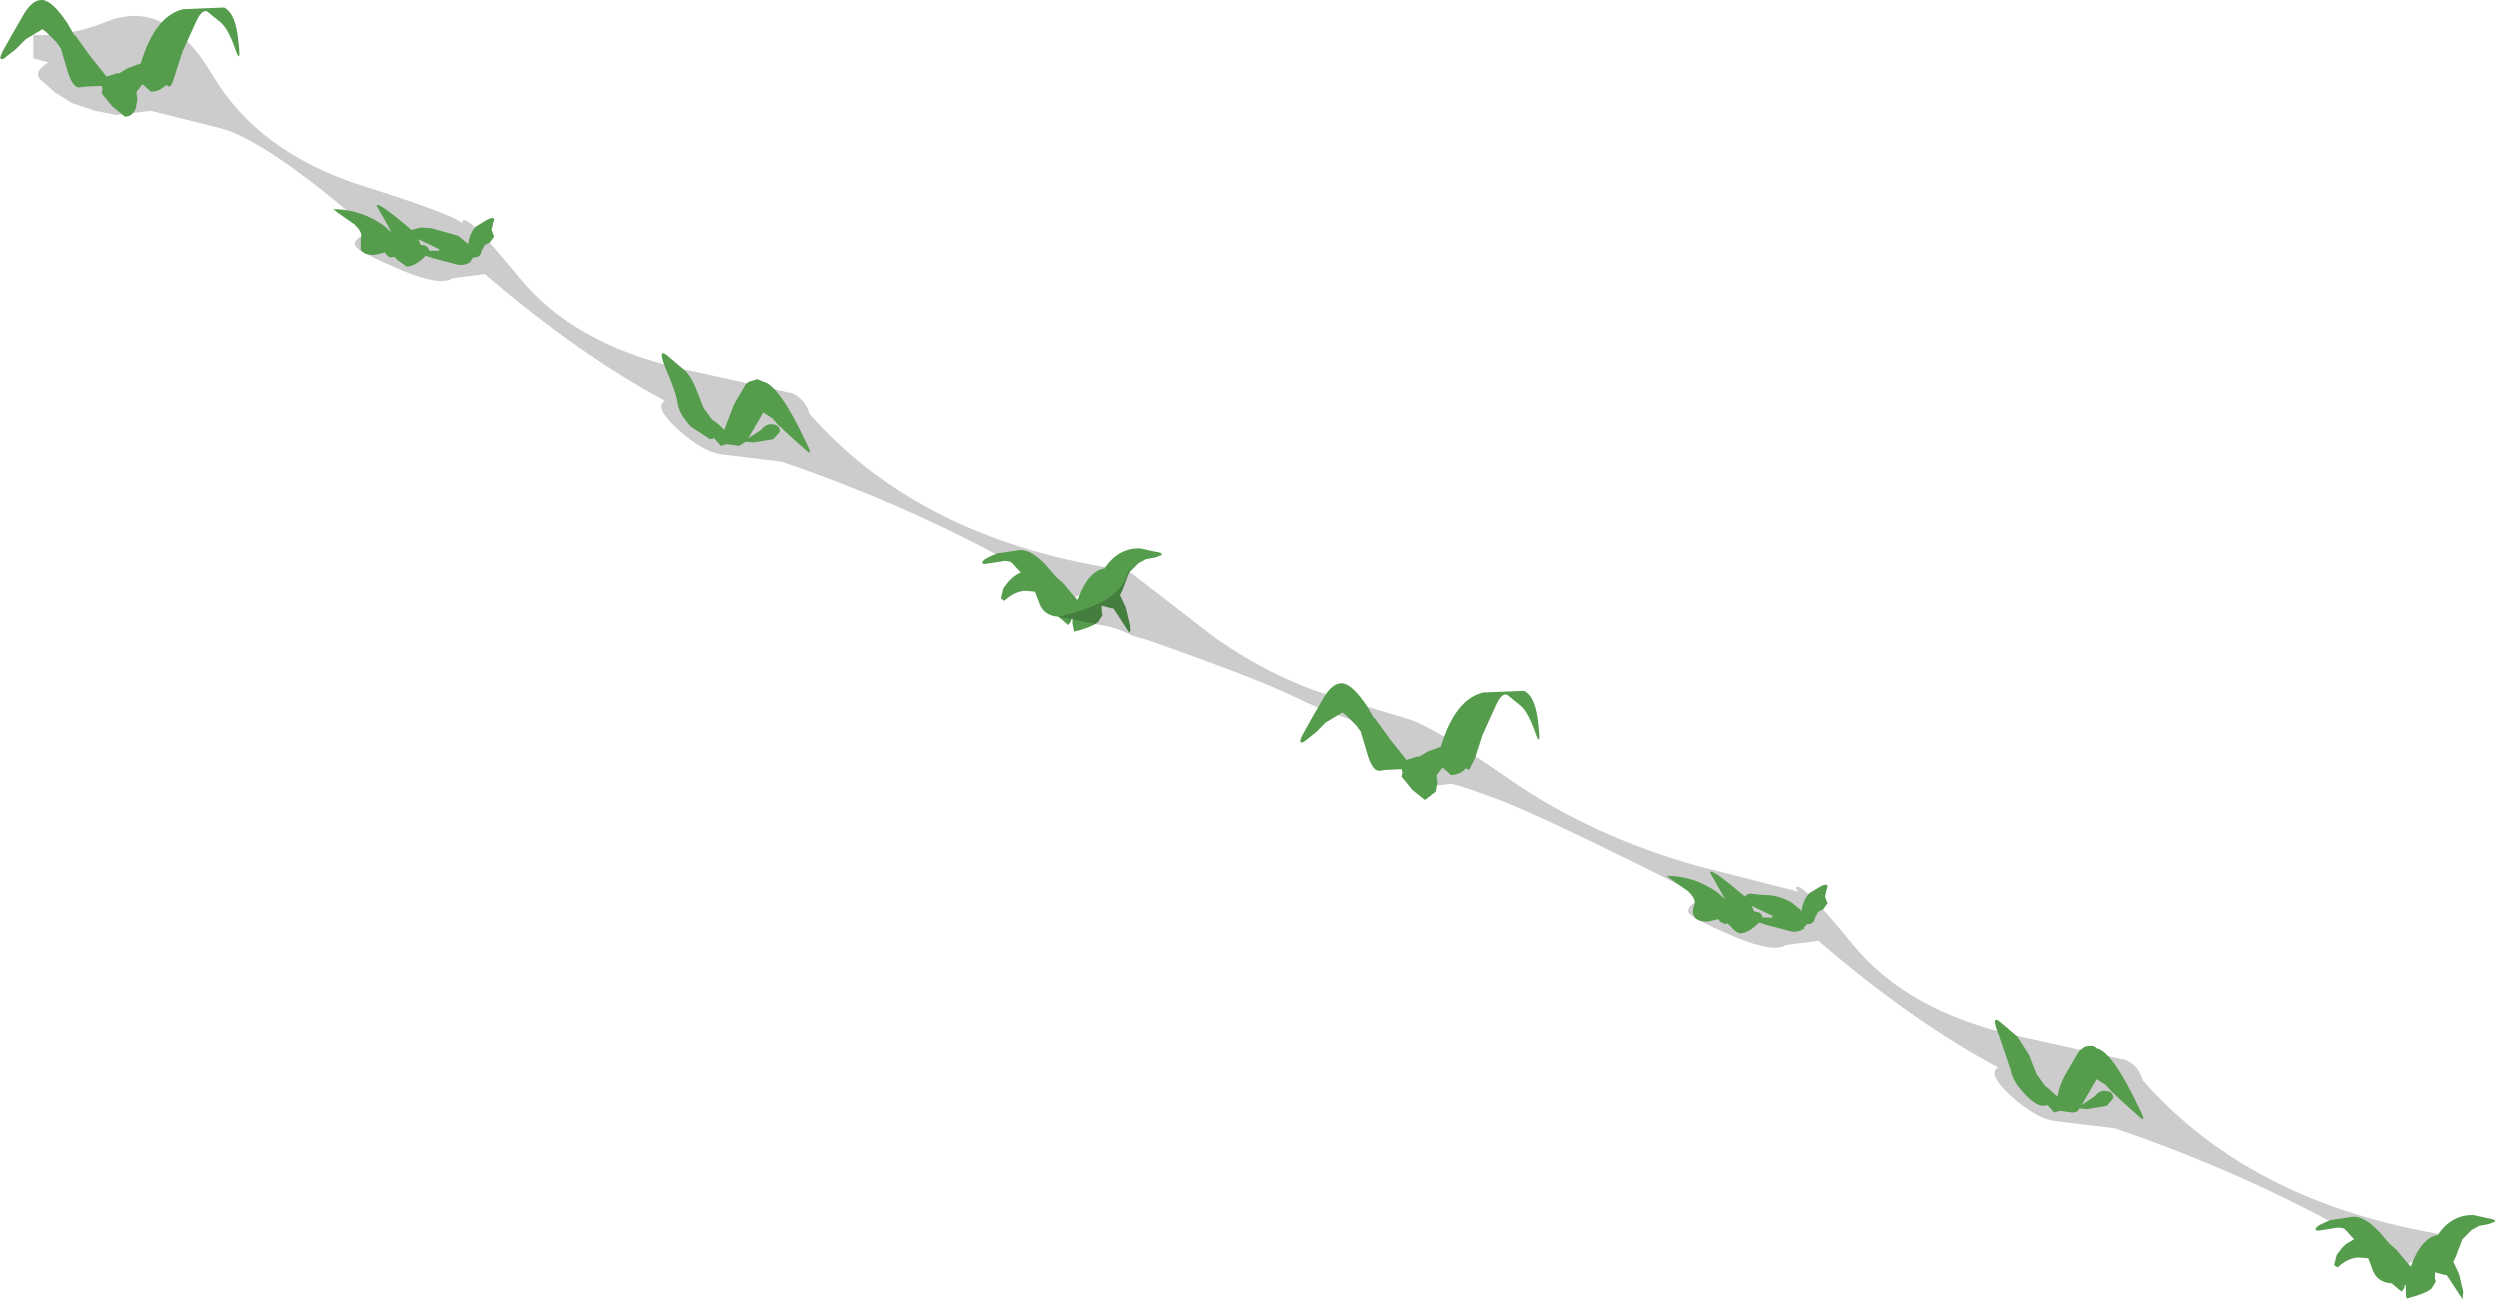 <?xml version="1.0" encoding="utf-8"?>
<svg version="1.1" id="Layer_1"
xmlns="http://www.w3.org/2000/svg"
xmlns:xlink="http://www.w3.org/1999/xlink"
xmlns:author="http://www.sothink.com"
width="150px" height="78px"
xml:space="preserve">
<g id="153" transform="matrix(1, 0, 0, 1, 79.45, 23.2)">
<path style="fill:#000000;fill-opacity:0.2" d="M-70.4,-16.55L-72.45 -16.3L-73.75 -16.55L-75.1 -17L-76.15 -17.65L-77.05 -18.45Q-77.45 -18.9 -76.55 -19.45L-77.45 -19.7L-77.45 -21.1Q-75.3 -21 -73.05 -21.9Q-69.45 -23.35 -66.7 -18.7Q-63.95 -14.05 -57.7 -12.05Q-52.3 -10.35 -51.7 -9.8L-51.7 -9.9Q-51.6 -10.6 -48.3 -6.55Q-45 -2.5 -38.45 -1.05L-31.9 0.4Q-31.15 0.75 -30.9 1.55L-30.9 1.6Q-24.15 9.3 -11.75 11.05L-15.1 12.7Q-23.05 7.75 -32.55 4.5L-36.25 4.05Q-37.35 3.85 -38.8 2.55Q-40.25 1.2 -39.55 0.85Q-44.7 -1.9 -50.35 -6.75L-52.3 -6.5Q-53 -6 -55.4 -7Q-57.85 -8.05 -58.1 -8.4Q-58.4 -8.8 -57.2 -9.35Q-63.65 -14.95 -66.4 -15.55L-70.4 -16.55" />
<path style="fill:#559D4D;fill-opacity:1" d="M-65.35,-20.3Q-65.75 -21.45 -66.2 -21.85L-67 -22.5Q-67.35 -22.7 -67.75 -21.75L-68.5 -20.1L-68.95 -18.7Q-69.15 -18 -69.3 -18L-69.5 -18.1Q-69.85 -17.7 -70.4 -17.7L-70.9 -18.15L-71.25 -17.7L-71.25 -17.55L-71.2 -17.25L-71.3 -16.7Q-71.5 -16.2 -71.95 -16.2L-72.7 -16.8L-73.35 -17.6L-73.3 -17.85L-73.35 -18.05L-74.35 -18L-74.7 -17.95Q-75.1 -17.95 -75.4 -18.95L-75.8 -20.3L-76.05 -20.65L-76.65 -21.25L-76.9 -21.45L-77.9 -20.85L-78.5 -20.25L-79.2 -19.7Q-79.6 -19.5 -79.3 -20.1L-78.8 -21L-78.05 -22.3Q-77.5 -23.25 -76.9 -23.2Q-76.3 -23.15 -75.4 -21.8L-75 -21.1L-74.95 -21.1L-74.05 -19.85L-73.05 -18.6L-72.45 -18.8L-72.3 -18.8L-71.8 -19.1L-71 -19.4Q-70.15 -22.25 -68.45 -22.65L-66 -22.75Q-65.3 -22.4 -65.15 -20.75Q-64.95 -19.15 -65.35 -20.3M-54.2,-9.55L-53.55 -9.5L-51.95 -9.05L-51.35 -8.55Q-51.3 -9.15 -50.9 -9.6L-50.25 -10Q-49.65 -10.3 -49.85 -9.85L-49.95 -9.4L-49.8 -9L-50.05 -8.65L-50.35 -8.5L-50.55 -8.15Q-50.6 -7.75 -51 -7.75L-51.05 -7.75L-51.25 -7.5L-51.15 -7.5L-51.35 -7.4Q-51.75 -7.2 -52.3 -7.4L-53.45 -7.7L-53.9 -7.85Q-54.55 -7.2 -55.05 -7.2L-55.6 -7.6L-55.8 -7.8L-55.95 -7.75Q-56.1 -7.75 -56.25 -7.9L-56.35 -8.05L-57 -7.9Q-57.6 -7.9 -57.8 -8.2L-57.8 -8.9Q-57.65 -9.25 -58.2 -9.75L-59.2 -10.45L-59.45 -10.65Q-57.8 -10.65 -56.4 -9.65L-55.95 -9.25L-56.45 -10.15L-56.85 -10.85Q-56.85 -11.1 -55.65 -10.15L-54.75 -9.4L-54.2 -9.55M-53.7,-8.15L-53.5 -8.15L-53.1 -8.15L-53.1 -8.25L-54.15 -8.75L-54.35 -8.85L-54.2 -8.5Q-53.75 -8.5 -53.7 -8.15M-39.4,-1.85L-38.4 -1Q-38 -0.65 -37.7 0.1L-37.25 1.25L-36.75 1.95L-36.55 2.1Q-36.2 2.35 -36 2.6L-35.4 1.05L-34.7 -0.15L-34.5 -0.3L-34 -0.45L-33.65 -0.3Q-32.7 -0.1 -31.1 3.3Q-30.6 4.25 -31.1 3.8L-32.05 2.95L-32.75 2.3L-33.1 1.9L-33.65 1.55L-34.55 3.1L-33.8 2.6Q-33.5 2.25 -33.2 2.25Q-32.65 2.25 -32.65 2.7L-33.05 3.15L-34.25 3.35L-34.7 3.3L-35.1 3.55L-35.85 3.45L-36.2 3.55L-36.6 3.1L-36.85 3.15L-38 2.4Q-38.7 1.65 -38.8 1Q-38.9 0.3 -39.5 -1.05Q-40.05 -2.4 -39.4 -1.85M-18.2,9.8Q-17.55 9.8 -16.7 10.7L-16.1 11.4L-15.65 11.8L-15.15 12.4L-14.8 12.8L-14.6 12.3Q-14 11 -13.15 10.9L-13.15 10.85Q-12.35 9.7 -11.1 9.7L-11.05 9.7L-10.15 9.9Q-9.7 9.95 -9.75 10.1L-10.15 10.25L-10.7 10.35L-11.15 10.6L-11.7 11.15L-12.1 12.2L-12.25 12.5L-11.9 13.25L-11.65 14.3Q-11.6 14.75 -11.7 14.75L-12.35 13.75L-12.65 13.3L-12.75 13.3L-13.3 13.15L-13.35 13.15L-13.35 13.5L-13.3 13.7L-13.55 14.1Q-13.85 14.4 -15 14.7L-15.1 14.2L-15.1 13.9L-15.15 13.9L-15.2 14.1L-15.35 14.3L-15.95 13.8Q-16.75 13.75 -17.05 13.1L-17.35 12.3L-17.9 12.25Q-18.55 12.25 -19.2 12.85L-19.4 12.7L-19.25 12.1L-18.95 11.7L-18.7 11.45Q-18.45 11.25 -18.2 11.15L-18.3 11.05L-18.8 10.5L-19.15 10.45L-20.1 10.6Q-20.6 10.7 -20.5 10.5Q-20.4 10.3 -19.6 10L-18.25 9.8L-18.2 9.8" />
<path style="fill:#000000;fill-opacity:0.2" d="M43.75,44.05Q42.65 43.85 41.2 42.55Q39.75 41.2 40.45 40.85Q35.3 38.1 29.65 33.25L27.7 33.5Q27 34 24.6 33Q22.15 31.95 21.9 31.6Q21.6 31.2 22.8 30.65Q12.9 25.65 10.25 24.7Q7.6 23.7 7.45 23.85L6.65 23.95Q6 23.9 5.75 23.6L4.9 23L3.85 22.35L2.95 21.55Q2.55 21.1 3.45 20.55Q0.45 19.7 -1.7 18.65Q-3.9 17.55 -10.75 15.15L-11.5 14.95Q-12.1 14.6 -12.9 14.4L-15.95 13.8Q-12.1 12.95 -11.75 11.05L-6.5 15.1Q-3.2 17.4 0.1 18.45L4.9 19.9Q6.45 20.3 11.25 23.65Q16.05 26.95 22.35 28.75L28.45 30.3L28.3 30.1Q28.4 29.4 31.7 33.45Q35 37.5 41.55 38.95L48.1 40.4Q48.85 40.75 49.1 41.55L49.1 41.6Q55.85 49.3 68.25 51.05L64.9 52.7Q56.95 47.75 47.45 44.5L43.75 44.05" />
<path style="fill:#559D4D;fill-opacity:1" d="M46.9,41.9L46.35 41.55L45.45 43.1L46.2 42.6Q46.5 42.25 46.8 42.25Q47.35 42.25 47.35 42.7L46.95 43.15L45.75 43.35L45.3 43.3Q45.25 43.55 44.9 43.55L44.15 43.45L43.8 43.55L43.4 43.1L43.15 43.15Q42.7 43.15 42 42.4Q41.3 41.65 41.2 41L40.5 38.95Q39.95 37.6 40.6 38.15L41.6 39L42.3 40.1L42.75 41.25L43.25 41.95L43.45 42.1L44 42.6Q44.15 41.75 44.6 41.05L45.3 39.85L45.5 39.7Q45.65 39.55 46 39.55Q46.25 39.55 46.35 39.7Q47.3 39.9 48.9 43.3Q49.4 44.25 48.9 43.8L47.95 42.95L47.25 42.3L46.9 41.9M3.05,19.9L3.95 21.15L4.95 22.4L5.55 22.2L5.7 22.2L6.2 21.9L7 21.6Q7.85 18.75 9.55 18.35L12 18.25Q12.7 18.6 12.85 20.25Q13.05 21.85 12.65 20.7Q12.25 19.55 11.8 19.15L11 18.5Q10.65 18.3 10.25 19.25L9.5 20.9L9.05 22.3L8.7 23L8.5 22.9Q8.15 23.3 7.6 23.3L7.1 22.85L6.75 23.3L6.75 23.45L6.8 23.75L6.7 24.3L6.05 24.8L5.3 24.2L4.65 23.4L4.7 23.15L4.65 22.95L3.65 23L3.3 23.05Q2.9 23.05 2.6 22.05L2.2 20.7L1.95 20.35L1.35 19.75L1.1 19.55L0.1 20.15L-0.5 20.75L-1.2 21.3Q-1.6 21.5 -1.3 20.9L-0.8 20L-0.05 18.7Q0.5 17.75 1.1 17.8Q1.7 17.85 2.6 19.2L3 19.9L3.05 19.9M26.45,30.5Q27.25 30.5 28.05 30.95L28.65 31.45Q28.7 30.85 29.1 30.4L29.75 30Q30.35 29.7 30.15 30.15L30.05 30.6L30.2 31L29.95 31.35L29.65 31.5L29.45 31.85Q29.4 32.25 29 32.25L28.95 32.25L28.75 32.5L28.85 32.5L28.65 32.6Q28.25 32.8 27.7 32.6L26.55 32.3L26.1 32.15Q25.45 32.8 24.95 32.8Q24.75 32.8 24.4 32.4L24.2 32.2L24.05 32.25L23.75 32.1L23.65 31.95L23 32.1Q22.4 32.1 22.2 31.8Q22.05 31.45 22.2 31.1Q22.35 30.75 21.8 30.25L20.8 29.55L20.55 29.35Q22.2 29.35 23.6 30.35L24.05 30.75L23.55 29.85L23.15 29.15Q23.15 28.9 24.35 29.85L25.25 30.6Q25.4 30.35 25.8 30.45L26.45 30.5M26.9,31.75L25.85 31.25L25.65 31.15L25.8 31.5Q26.25 31.5 26.3 31.85L26.5 31.85L26.9 31.85L26.9 31.75M68.85,50.6L68.3 51.15L67.9 52.2L67.75 52.5L68.1 53.25L68.35 54.3L68.3 54.75L67.65 53.75L67.35 53.3L67.25 53.3L66.7 53.15L66.65 53.15L66.65 53.5L66.7 53.7L66.45 54.1Q66.15 54.4 65 54.7Q64.9 54.8 64.9 54.2L64.9 53.9L64.85 53.9L64.8 54.1L64.65 54.3L64.05 53.8Q63.25 53.75 62.95 53.1L62.65 52.3L62.1 52.25Q61.45 52.25 60.8 52.85L60.6 52.7L60.75 52.1L61.05 51.7L61.3 51.45L61.8 51.15L61.7 51.05L61.2 50.5L60.85 50.45L59.9 50.6Q59.4 50.7 59.5 50.5Q59.6 50.3 60.4 50L61.75 49.8L61.8 49.8Q62.45 49.8 63.3 50.7L63.9 51.4L64.35 51.8L64.85 52.4L65.2 52.8L65.4 52.3Q66 51 66.85 50.9L66.85 50.85Q67.65 49.7 68.9 49.7L68.95 49.7L69.85 49.9Q70.3 49.95 70.25 50.1L69.85 50.25L69.3 50.35L68.85 50.6" />
</g>
</svg>
